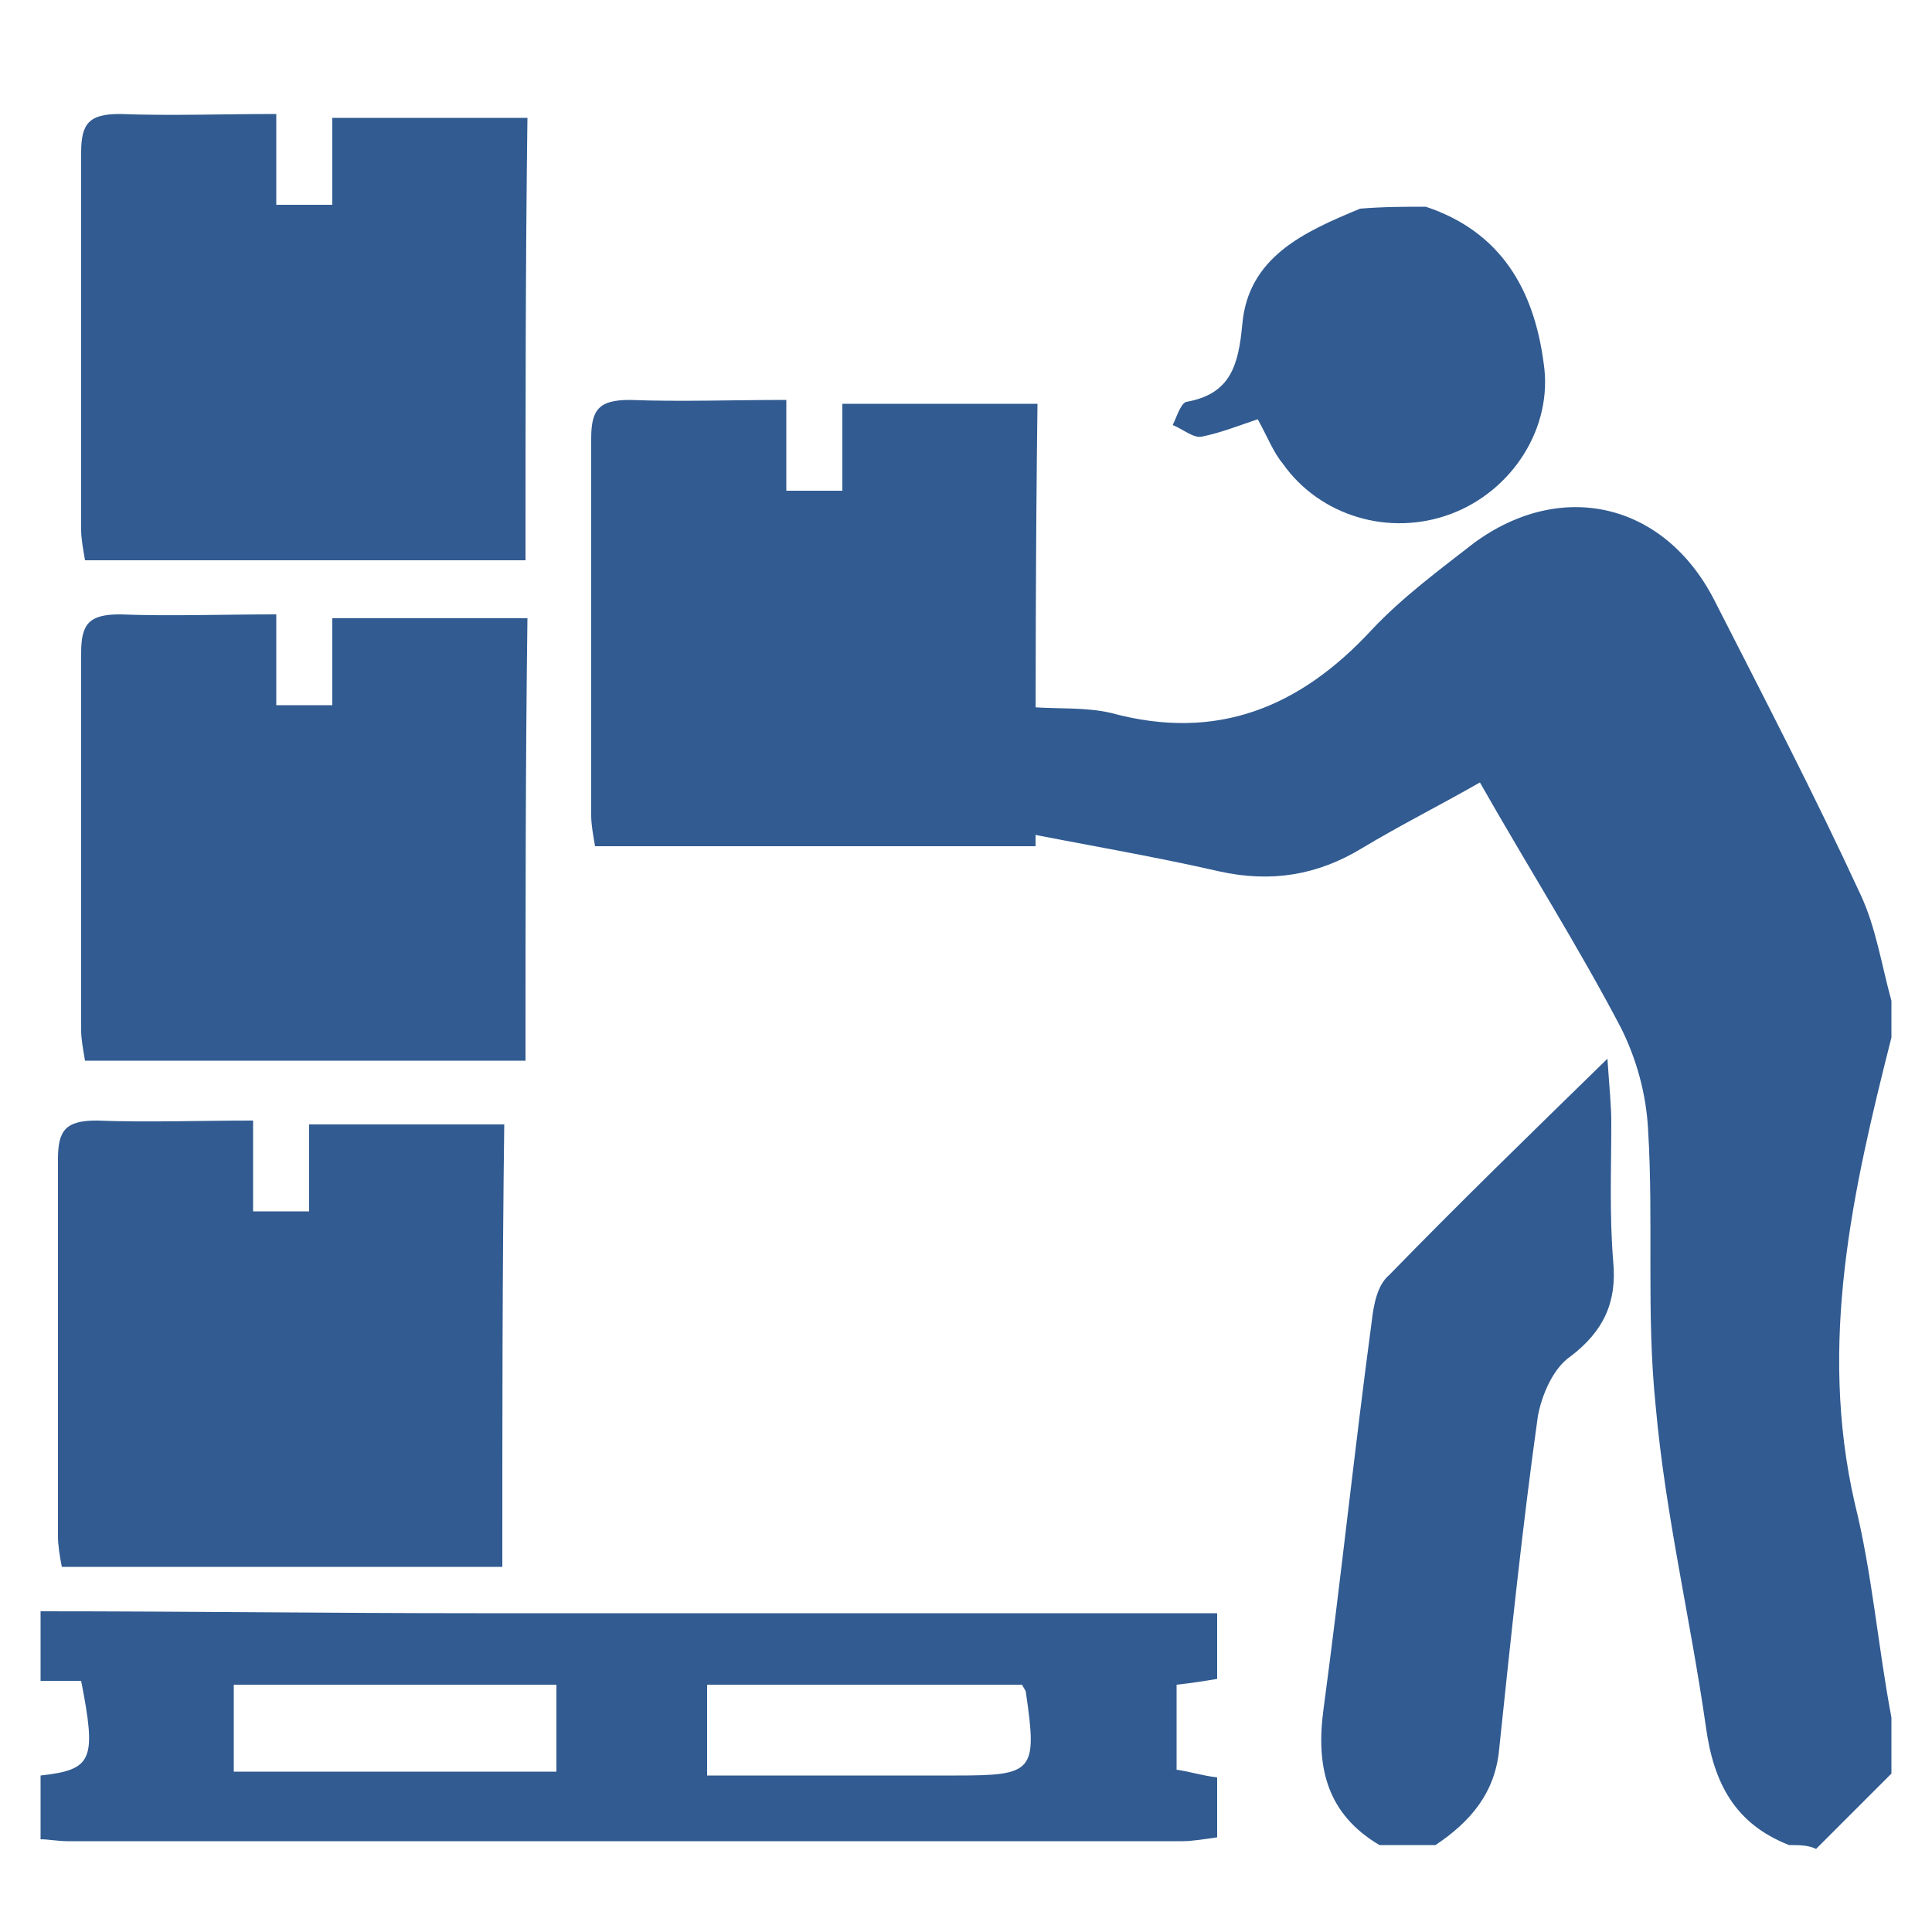 <?xml version="1.0" encoding="utf-8"?>
<!-- Generator: Adobe Illustrator 21.0.0, SVG Export Plug-In . SVG Version: 6.00 Build 0)  -->
<svg version="1.1" id="Layer_1" xmlns="http://www.w3.org/2000/svg" xmlns:xlink="http://www.w3.org/1999/xlink" x="0px" y="0px"
	 viewBox="0 0 100 100" style="enable-background:new 0 0 100 100;" xml:space="preserve">
<style type="text/css">
	.st0{fill:#315B91;}
</style>
<path class="st0" d="M92.6,95.5c-2.8-1.1-3.9-3.2-4.3-6.1c-0.8-5.6-2.1-11-2.6-16.6c-0.5-4.8-0.1-9.6-0.4-14.4
	c-0.1-1.8-0.6-3.6-1.4-5.2c-2.2-4.2-4.8-8.3-7.3-12.7c-2.1,1.2-4.1,2.2-6.1,3.4c-2.3,1.4-4.7,1.8-7.4,1.2c-3.5-0.8-7.1-1.4-10.6-2.1
	c-2.4-0.5-3.8-2.1-3.6-3.8c0.3-1.8,2-2.8,4.5-2.6c1.4,0.1,2.8,0,4.1,0.3c5.5,1.5,9.8-0.3,13.5-4.3c1.6-1.7,3.5-3.1,5.3-4.5
	c4.5-3.3,9.8-2.1,12.4,2.9c2.6,5.1,5.2,10.1,7.6,15.3c0.8,1.7,1.1,3.7,1.6,5.5c0,0.6,0,1.3,0,1.9c-2,7.9-3.8,15.8-1.9,24.1
	c0.9,3.6,1.2,7.4,1.9,11.1c0,1,0,1.9,0,2.9c-1.3,1.3-2.6,2.6-3.9,3.9C93.6,95.5,93.1,95.5,92.6,95.5z"/>
<path class="st0" d="M2.1,83.4c7.5,0,15,0.1,22.6,0.1c12,0,23.9,0,35.9,0c0.7,0,1.5,0,2.4,0c0,1.2,0,2.2,0,3.4
	c-0.6,0.1-1.2,0.2-2.1,0.3c0,1.4,0,2.9,0,4.4c0.7,0.1,1.3,0.3,2.1,0.4c0,1,0,2,0,3.1c-0.7,0.1-1.3,0.2-1.8,0.2
	c-19.2,0-38.4,0-57.7,0c-0.5,0-1-0.1-1.4-0.1c0-1.1,0-2.2,0-3.3c2.7-0.3,2.9-0.8,2.1-4.9c-0.7,0-1.4,0-2.1,0
	C2.1,85.9,2.1,84.6,2.1,83.4z M12.1,91.7c5.6,0,11.1,0,16.7,0c0-1.6,0-3.1,0-4.5c-5.6,0-11.1,0-16.7,0
	C12.1,88.8,12.1,90.2,12.1,91.7z M52.9,87.2c-5.4,0-10.8,0-16.3,0c0,1.6,0,3,0,4.7c4.4,0,8.7,0,12.9,0c4,0,4.2-0.2,3.6-4.3
	C53.1,87.5,53,87.4,52.9,87.2z"/>
<path class="st0" d="M71.4,95.5c-2.7-1.6-3.3-4-2.9-7c0.9-6.7,1.6-13.4,2.5-20.1c0.1-0.9,0.3-1.9,0.9-2.4c3.6-3.7,7.2-7.2,11.3-11.2
	c0.1,1.5,0.2,2.4,0.2,3.3c0,2.4-0.1,4.8,0.1,7.2c0.2,2.1-0.5,3.6-2.2,4.9c-0.9,0.6-1.5,2-1.7,3.1c-0.8,5.7-1.4,11.5-2,17.2
	c-0.2,2.3-1.5,3.8-3.3,5C73.3,95.5,72.4,95.5,71.4,95.5z"/>
<path class="st0" d="M73.8,10.7c3.9,1.3,5.6,4.3,6.1,8.1c0.5,3.3-1.6,6.6-4.8,7.8c-3.2,1.2-6.8,0.1-8.7-2.6
	c-0.5-0.6-0.8-1.4-1.3-2.3c-0.9,0.3-1.9,0.7-2.9,0.9c-0.4,0.1-1-0.4-1.5-0.6c0.2-0.4,0.4-1.1,0.7-1.2c2.3-0.4,2.7-1.9,2.9-4
	c0.3-3.5,3.2-4.8,6.1-6C71.6,10.7,72.7,10.7,73.8,10.7z"/>
<path class="st0" d="M53.6,43.8c-7.7,0-15.2,0-22.8,0c-0.1-0.6-0.2-1.1-0.2-1.6c0-6.5,0-13,0-19.5c0-1.5,0.4-2,2-2
	c2.6,0.1,5.3,0,8.1,0c0,1.7,0,3.1,0,4.7c1,0,1.8,0,2.9,0c0-1.4,0-2.8,0-4.5c3.4,0,6.7,0,10.1,0C53.6,28.5,53.6,36,53.6,43.8z"/>
<path class="st0" d="M26,81.1c-7.7,0-15.2,0-22.8,0C3.1,80.6,3,80,3,79.5c0-6.5,0-13,0-19.5c0-1.5,0.4-2,2-2c2.6,0.1,5.3,0,8.1,0
	c0,1.7,0,3.1,0,4.7c1,0,1.8,0,2.9,0c0-1.4,0-2.8,0-4.5c3.4,0,6.7,0,10.1,0C26,65.8,26,73.4,26,81.1z"/>
<path class="st0" d="M27.2,54.9c-7.7,0-15.2,0-22.8,0c-0.1-0.6-0.2-1.1-0.2-1.6c0-6.5,0-13,0-19.5c0-1.5,0.4-2,2-2
	c2.6,0.1,5.3,0,8.1,0c0,1.7,0,3.1,0,4.7c1,0,1.8,0,2.9,0c0-1.4,0-2.8,0-4.5c3.4,0,6.7,0,10.1,0C27.2,39.6,27.2,47.1,27.2,54.9z"/>
<path class="st0" d="M27.2,29c-7.7,0-15.2,0-22.8,0c-0.1-0.6-0.2-1.1-0.2-1.6c0-6.5,0-13,0-19.5c0-1.5,0.4-2,2-2
	c2.6,0.1,5.3,0,8.1,0c0,1.7,0,3.1,0,4.7c1,0,1.8,0,2.9,0c0-1.4,0-2.8,0-4.5c3.4,0,6.7,0,10.1,0C27.2,13.7,27.2,21.2,27.2,29z"/>
</svg>

